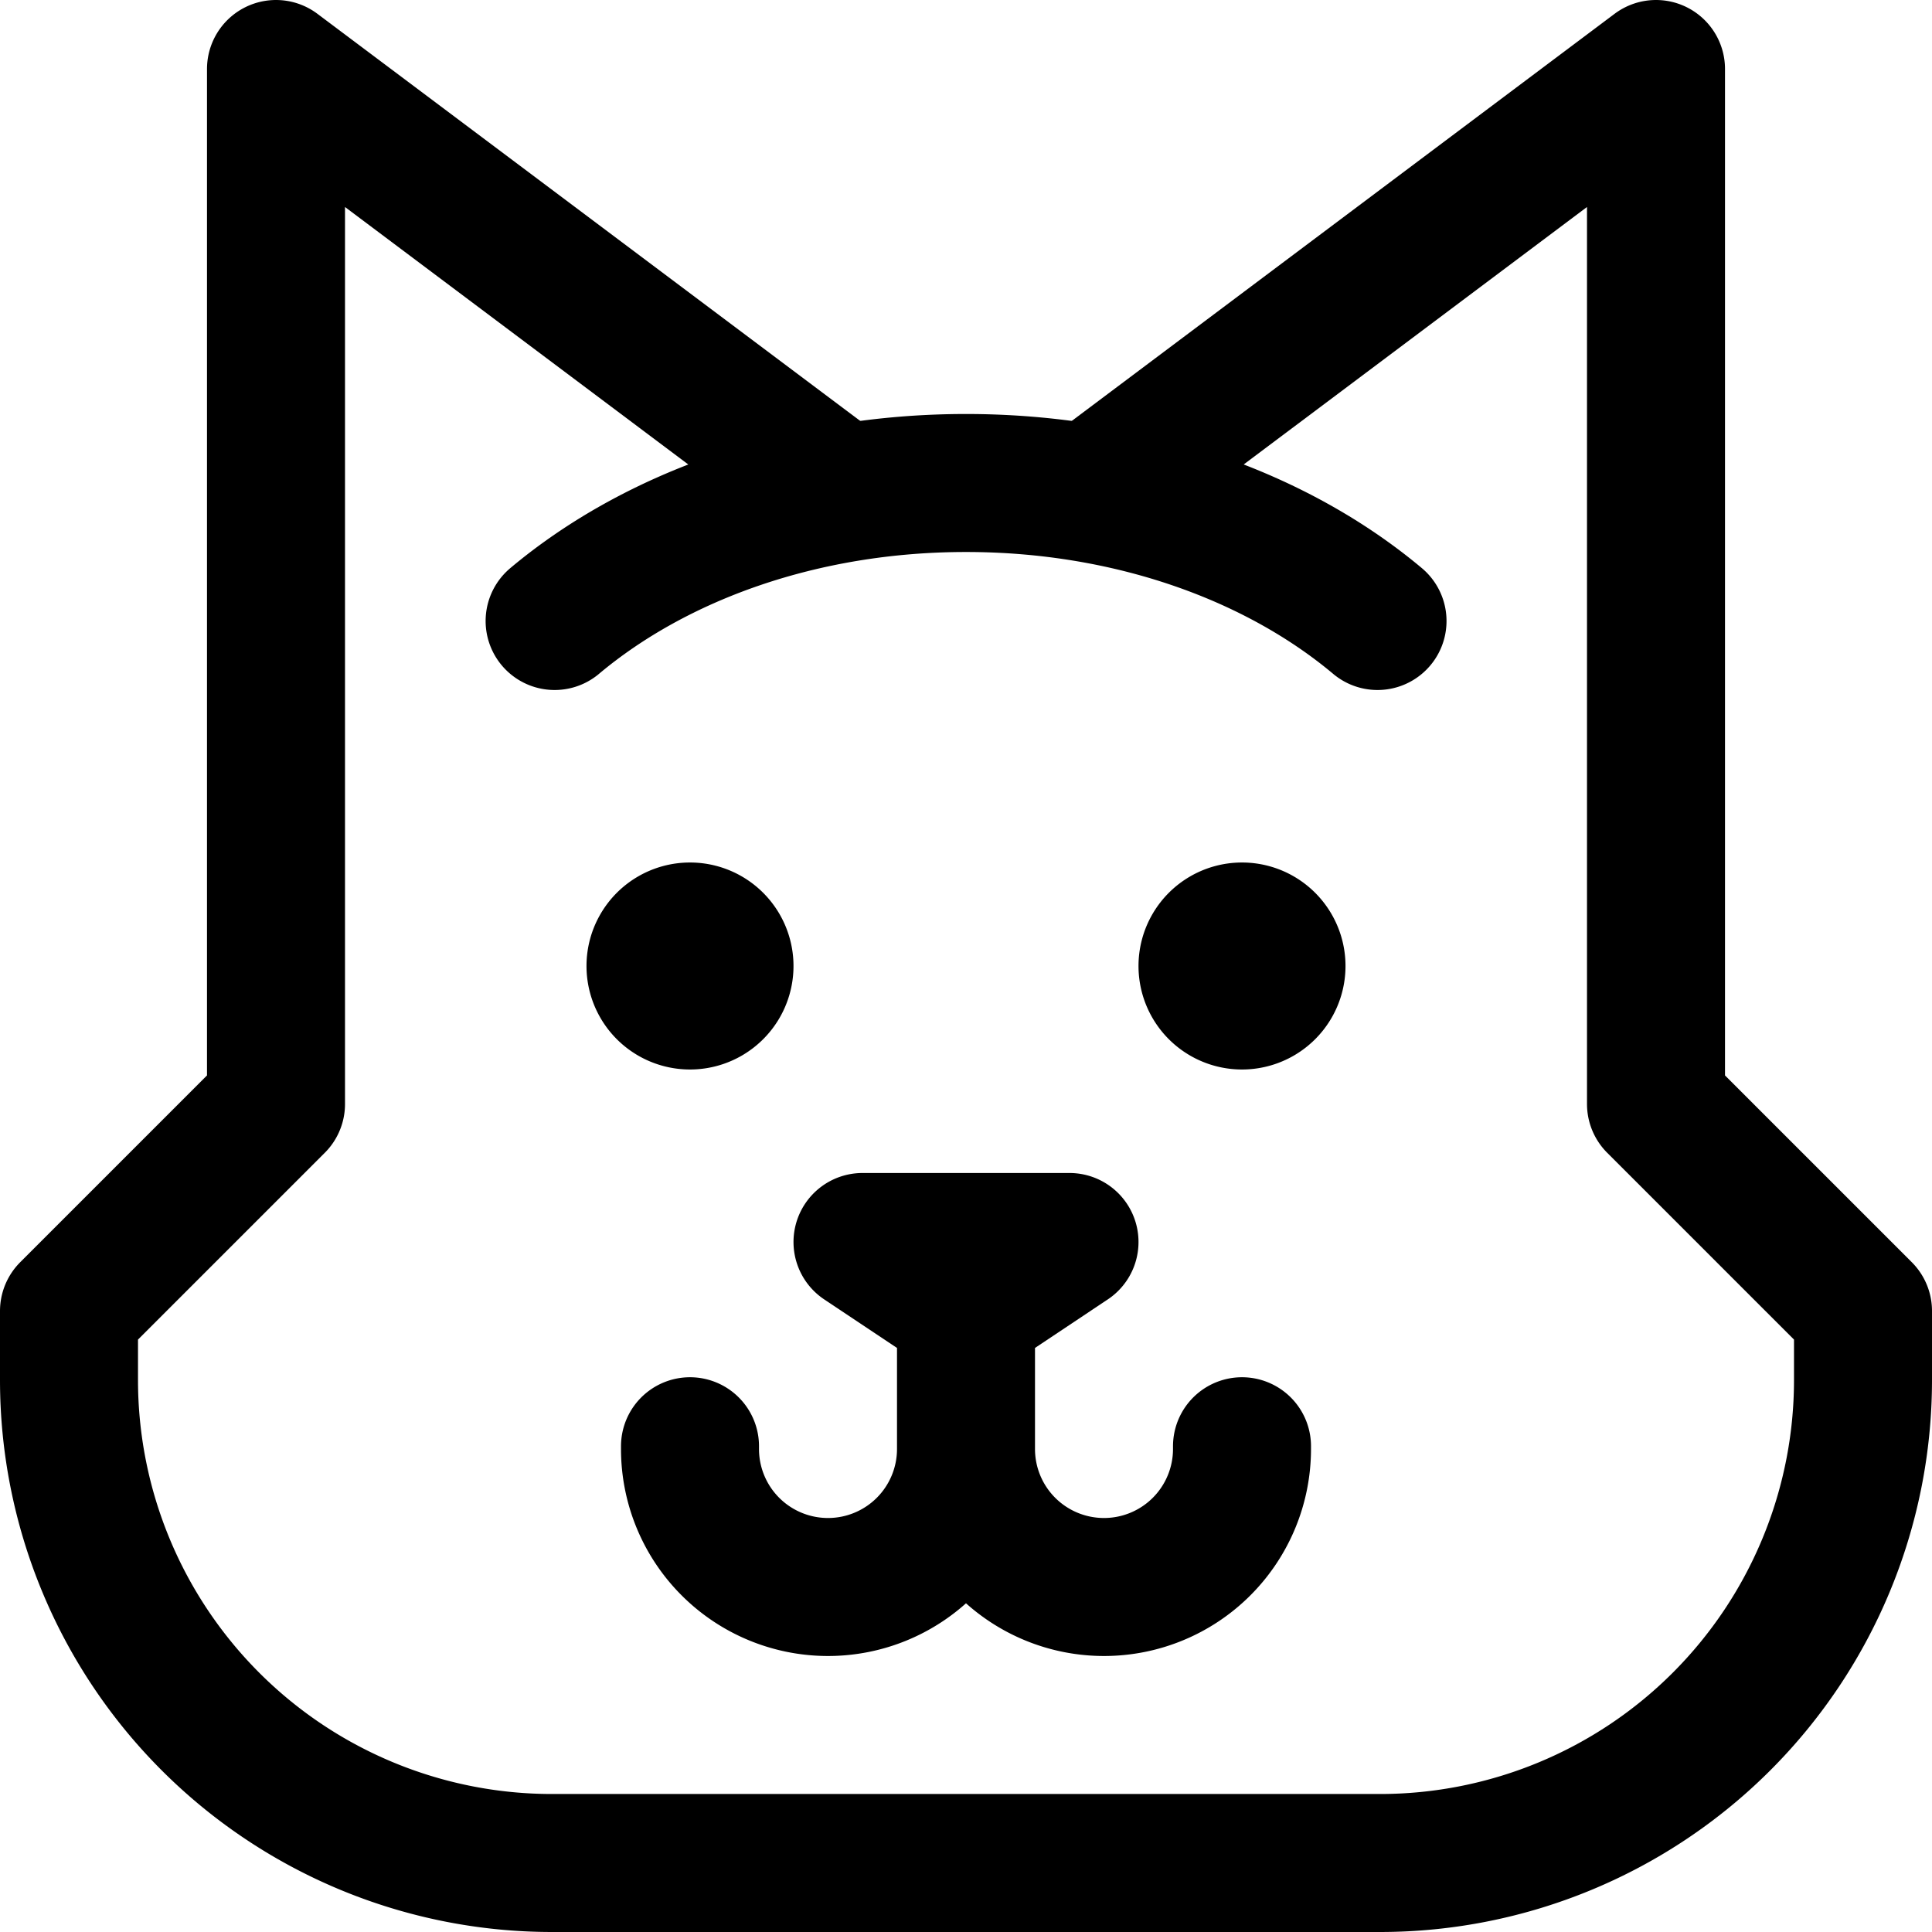 <svg focusable="false" xmlns="http://www.w3.org/2000/svg" fill="none" role="img" aria-label="Icon" viewBox="0 0 14 14">
  <g stroke="currentColor" stroke-linecap="round" stroke-linejoin="round">
    <path d="M5 7.25a.25.25 0 1 1 0-.5m0 .5a.25.25 0 0 0 0-.5m4 .5a.25.25 0 0 1 0-.5m0 .5a.25.25 0 0 0 0-.5"/>
    <path d="m6 3.5-4-3V8L.5 9.5v.5A3.5 3.5 0 0 0 4 13.5h6a3.5 3.5 0 0 0 3.5-3.5v-.5L12 8V.5l-4 3"/>
    <path d="M4.019 4.5c.732-.614 1.796-1 2.981-1s2.25.386 2.982 1M7.75 9h-1.5l.75.5zM7 9.5v1a1 1 0 1 1-2 0v-.02m2-.98v1a1 1 0 1 0 2 0v-.02"/>
  </g>
</svg>
